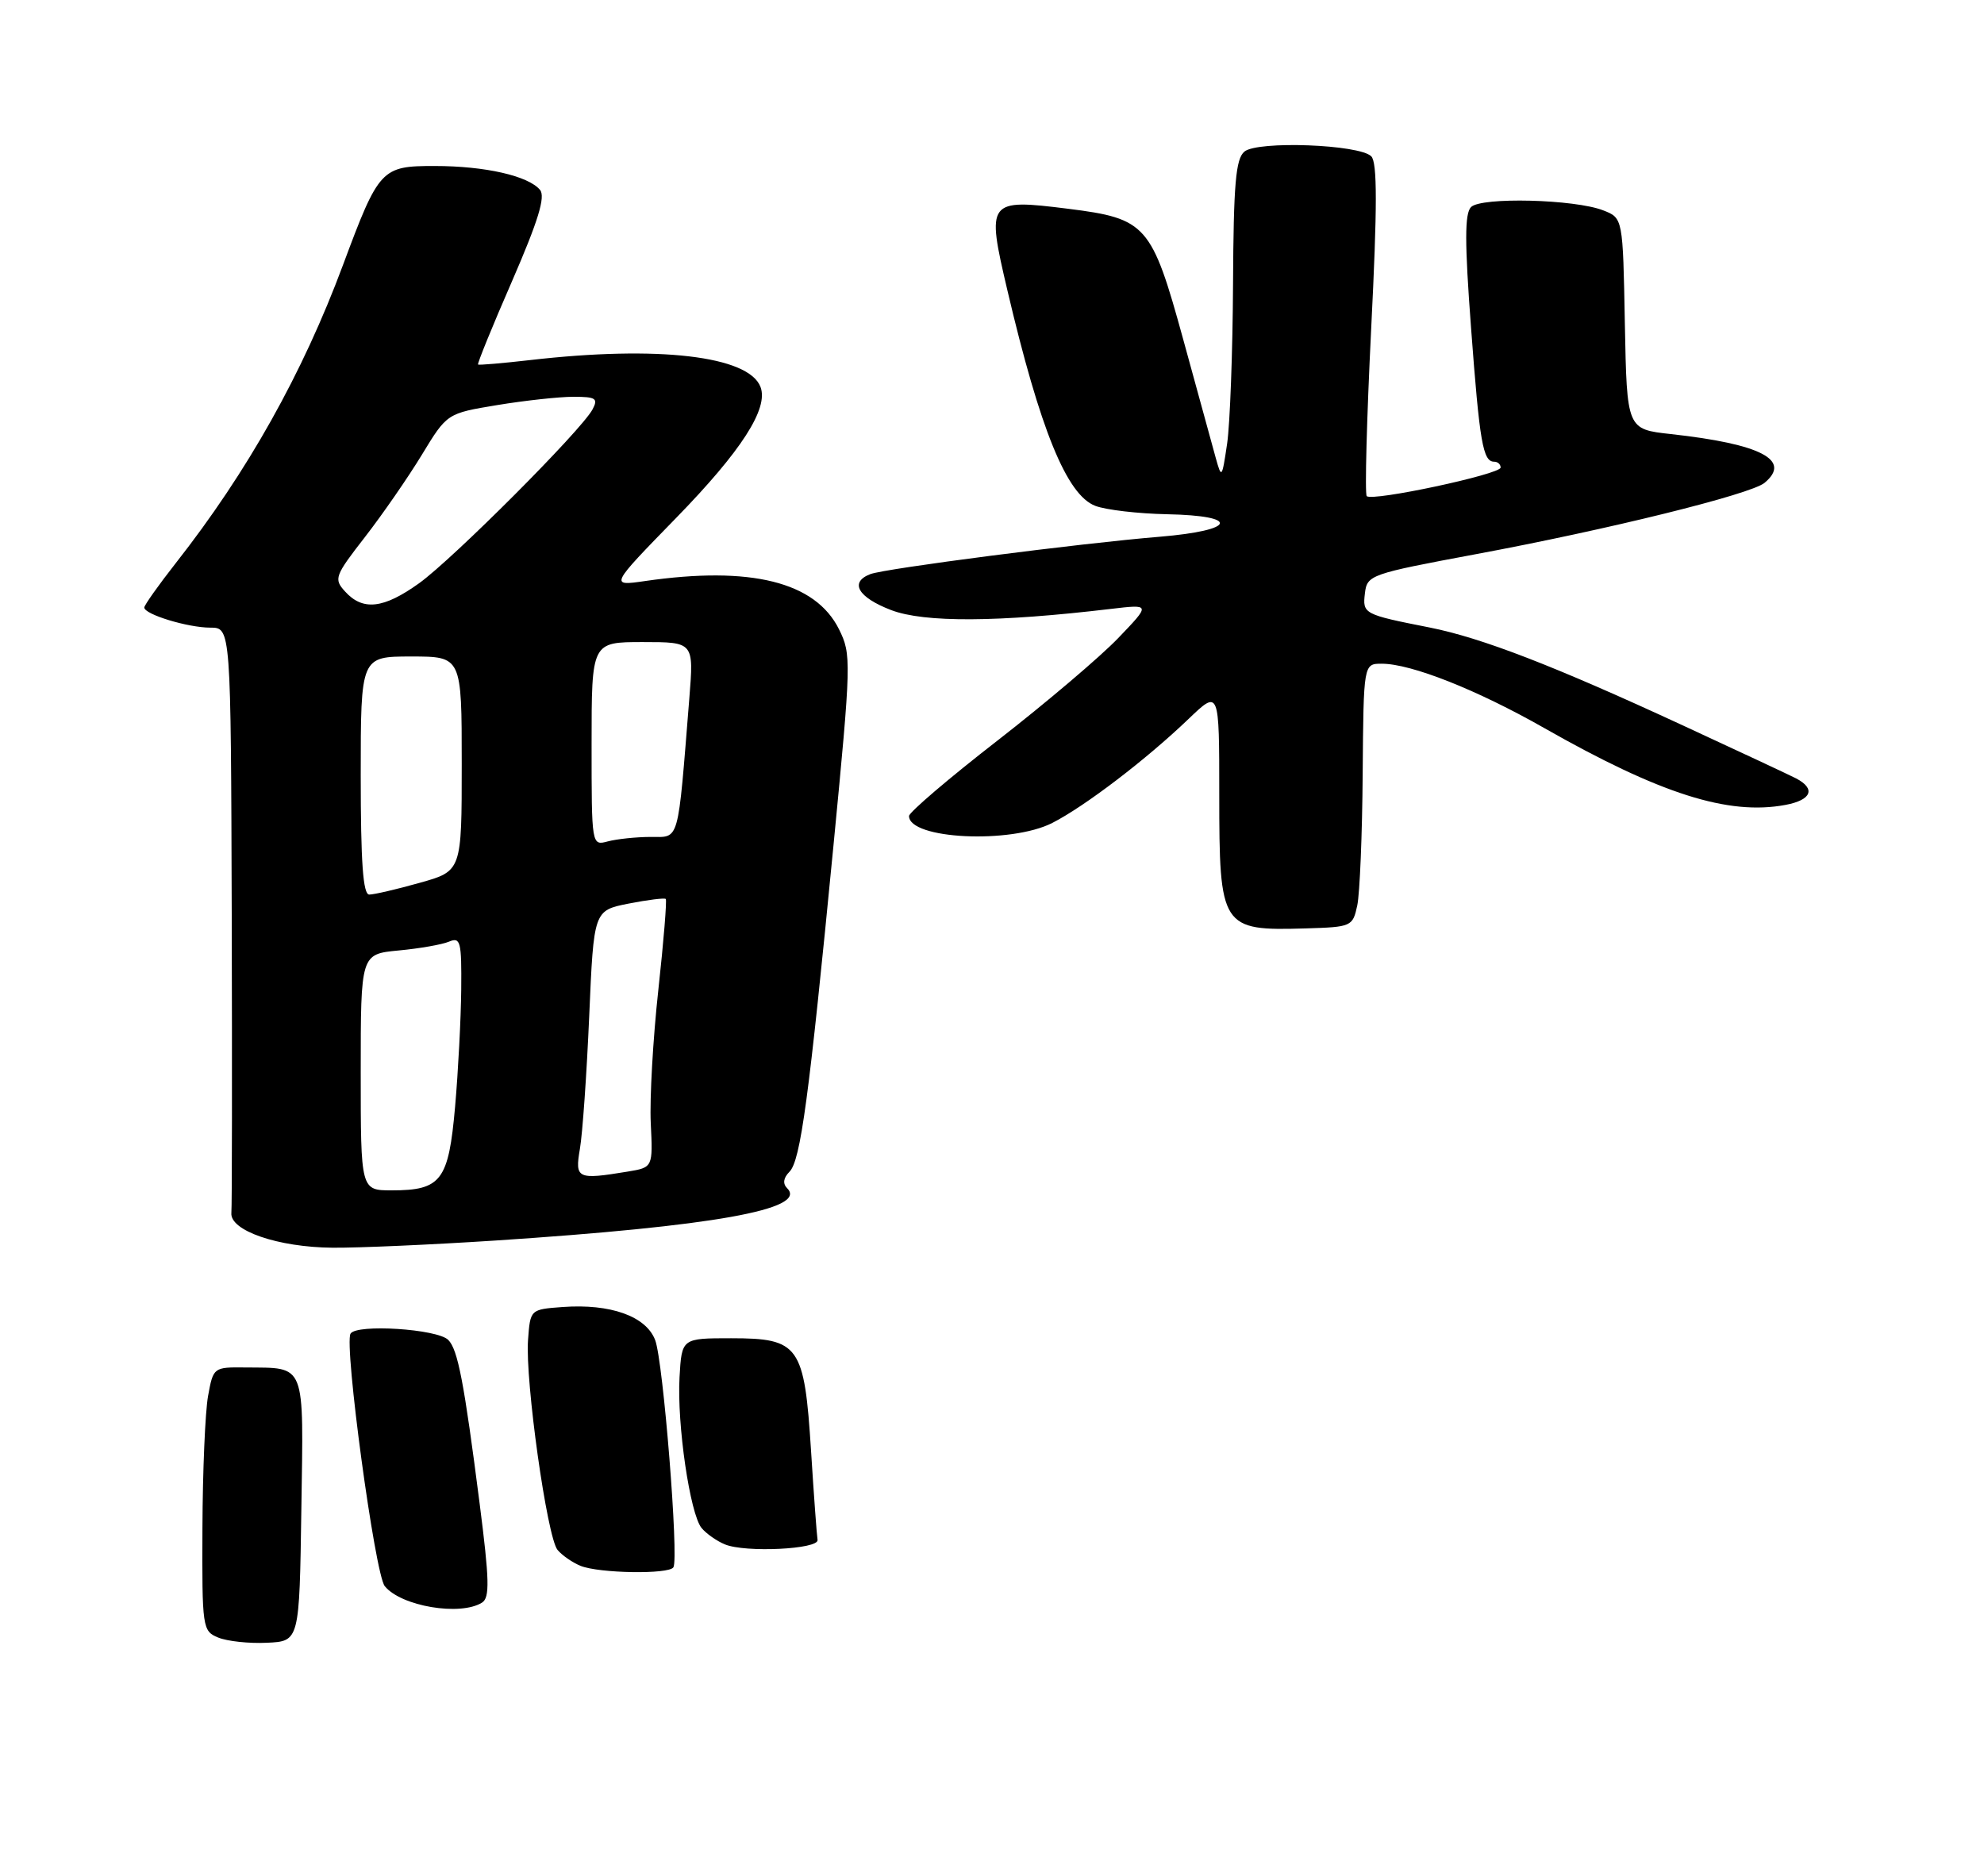 <?xml version="1.0" encoding="UTF-8" standalone="no"?>
<!DOCTYPE svg PUBLIC "-//W3C//DTD SVG 1.1//EN" "http://www.w3.org/Graphics/SVG/1.1/DTD/svg11.dtd" >
<svg xmlns="http://www.w3.org/2000/svg" xmlns:xlink="http://www.w3.org/1999/xlink" version="1.1" viewBox="0 0 275 260">
 <g >
 <path fill="currentColor"
d=" M 41.77 209.23 C 42.08 188.62 42.48 189.64 34.03 189.55 C 29.60 189.50 29.56 189.53 28.84 193.50 C 28.44 195.70 28.09 203.93 28.06 211.78 C 28.00 225.68 28.06 226.09 30.25 226.99 C 31.49 227.50 34.52 227.83 37.00 227.71 C 41.50 227.50 41.50 227.50 41.77 209.23 Z  M 66.82 222.14 C 67.90 221.45 67.84 219.01 66.48 208.40 C 64.32 191.54 63.46 187.06 62.13 185.73 C 60.61 184.21 49.43 183.49 48.59 184.86 C 47.66 186.36 51.97 218.19 53.33 219.86 C 55.59 222.66 63.81 224.04 66.82 222.14 Z  M 93.34 217.25 C 94.11 215.97 91.93 188.66 90.81 185.75 C 89.55 182.45 84.63 180.69 78.00 181.17 C 73.50 181.50 73.50 181.50 73.19 185.74 C 72.78 191.40 75.83 213.09 77.28 214.84 C 77.91 215.60 79.35 216.59 80.47 217.05 C 83.05 218.09 92.73 218.25 93.34 217.25 Z  M 113.32 213.45 C 113.22 212.87 112.81 207.33 112.42 201.13 C 111.49 186.49 110.79 185.50 101.34 185.50 C 94.50 185.50 94.50 185.50 94.19 190.88 C 93.82 197.42 95.64 209.86 97.25 211.81 C 97.90 212.59 99.35 213.61 100.47 214.07 C 103.29 215.25 113.54 214.75 113.32 213.45 Z  M 68.59 171.96 C 98.90 169.97 112.02 167.62 109.11 164.71 C 108.47 164.07 108.58 163.28 109.42 162.43 C 110.97 160.89 112.12 152.30 115.53 117.16 C 118.00 91.62 118.02 90.70 116.29 87.22 C 113.02 80.65 104.06 78.42 89.41 80.54 C 84.50 81.25 84.50 81.25 93.74 71.77 C 102.76 62.51 106.56 56.62 105.41 53.63 C 103.76 49.33 91.22 47.87 73.50 49.91 C 69.65 50.35 66.39 50.63 66.26 50.53 C 66.13 50.43 68.24 45.23 70.97 38.98 C 74.61 30.60 75.63 27.26 74.85 26.32 C 73.24 24.38 67.23 23.01 60.27 23.01 C 52.86 23.00 52.52 23.36 47.55 36.71 C 41.96 51.74 34.32 65.38 24.36 78.06 C 21.96 81.12 20.00 83.89 20.00 84.21 C 20.00 85.16 26.04 87.00 29.15 87.00 C 32.00 87.00 32.00 87.00 32.12 126.75 C 32.18 148.61 32.16 167.23 32.07 168.13 C 31.84 170.58 38.54 172.89 46.09 172.95 C 49.72 172.98 59.85 172.53 68.59 171.96 Z  M 188.13 125.50 C 188.48 123.85 188.82 115.64 188.88 107.25 C 189.00 92.00 189.00 92.00 191.52 92.00 C 195.60 92.00 204.70 95.60 214.05 100.92 C 230.11 110.05 239.55 113.06 247.49 111.57 C 251.10 110.89 251.72 109.34 248.94 107.89 C 248.15 107.48 241.08 104.17 233.23 100.54 C 215.36 92.27 205.39 88.42 198.16 86.98 C 188.99 85.17 188.85 85.09 189.19 82.23 C 189.49 79.70 189.93 79.55 204.50 76.83 C 222.84 73.42 242.67 68.52 244.58 66.93 C 248.38 63.78 244.11 61.55 231.61 60.17 C 225.50 59.50 225.50 59.50 225.22 44.86 C 224.95 30.22 224.95 30.22 222.22 29.16 C 218.26 27.61 205.31 27.29 203.90 28.70 C 203.01 29.59 203.01 33.59 203.90 45.44 C 205.09 61.38 205.55 64.00 207.11 64.00 C 207.60 64.00 208.00 64.36 208.00 64.81 C 208.00 65.74 190.21 69.54 189.44 68.77 C 189.16 68.49 189.44 58.03 190.06 45.53 C 190.91 28.62 190.91 22.51 190.07 21.67 C 188.41 20.01 174.32 19.49 172.49 21.01 C 171.28 22.01 170.98 25.52 170.91 39.37 C 170.86 48.79 170.49 58.75 170.09 61.50 C 169.38 66.30 169.32 66.38 168.52 63.50 C 168.07 61.85 166.03 54.44 164.00 47.03 C 159.63 31.13 158.91 30.30 148.07 28.94 C 136.86 27.54 136.70 27.75 139.63 40.23 C 144.17 59.56 147.86 68.62 151.82 70.12 C 153.29 70.68 157.76 71.20 161.75 71.28 C 172.01 71.48 171.36 73.52 160.75 74.40 C 149.58 75.32 122.68 78.80 120.64 79.58 C 117.70 80.71 118.91 82.80 123.53 84.57 C 128.12 86.32 138.34 86.26 154.00 84.40 C 159.50 83.75 159.50 83.75 155.00 88.44 C 152.53 91.02 144.99 97.42 138.25 102.66 C 131.51 107.89 126.00 112.60 126.00 113.11 C 126.00 116.33 140.10 117.01 145.86 114.07 C 150.37 111.77 158.88 105.28 164.75 99.65 C 169.00 95.58 169.00 95.58 169.00 110.10 C 169.00 128.64 169.26 129.04 180.99 128.69 C 187.34 128.50 187.50 128.43 188.13 125.50 Z  M 50.00 148.62 C 50.00 132.25 50.00 132.25 55.25 131.75 C 58.14 131.48 61.29 130.93 62.25 130.52 C 63.83 129.86 63.99 130.51 63.93 137.14 C 63.89 141.19 63.51 148.51 63.08 153.40 C 62.18 163.65 61.16 165.00 54.31 165.00 C 50.00 165.00 50.00 165.00 50.00 148.62 Z  M 80.38 159.25 C 80.74 157.19 81.32 148.91 81.67 140.85 C 82.30 126.21 82.30 126.21 87.13 125.25 C 89.79 124.73 92.10 124.44 92.28 124.61 C 92.45 124.79 91.99 130.46 91.25 137.22 C 90.51 143.97 90.04 152.27 90.20 155.66 C 90.50 161.82 90.50 161.82 87.00 162.40 C 80.00 163.55 79.67 163.40 80.38 159.25 Z  M 50.00 107.50 C 50.00 91.00 50.00 91.00 57.00 91.00 C 64.00 91.00 64.00 91.00 64.00 105.87 C 64.00 120.74 64.00 120.74 58.18 122.37 C 54.99 123.27 51.84 124.00 51.18 124.00 C 50.32 124.00 50.00 119.55 50.00 107.50 Z  M 82.00 103.12 C 82.00 89.00 82.00 89.00 89.09 89.00 C 96.17 89.00 96.17 89.00 95.55 96.75 C 93.91 117.19 94.24 116.00 90.15 116.01 C 88.14 116.02 85.49 116.30 84.25 116.63 C 82.00 117.23 82.00 117.23 82.00 103.12 Z  M 47.83 81.99 C 46.24 80.25 46.39 79.84 50.58 74.45 C 53.01 71.32 56.57 66.17 58.48 63.03 C 61.96 57.30 61.96 57.30 68.92 56.15 C 72.75 55.52 77.50 55.00 79.48 55.00 C 82.59 55.00 82.94 55.23 82.13 56.75 C 80.58 59.65 62.82 77.44 58.10 80.84 C 53.17 84.38 50.29 84.71 47.83 81.99 Z "/>
</g>
</svg>
